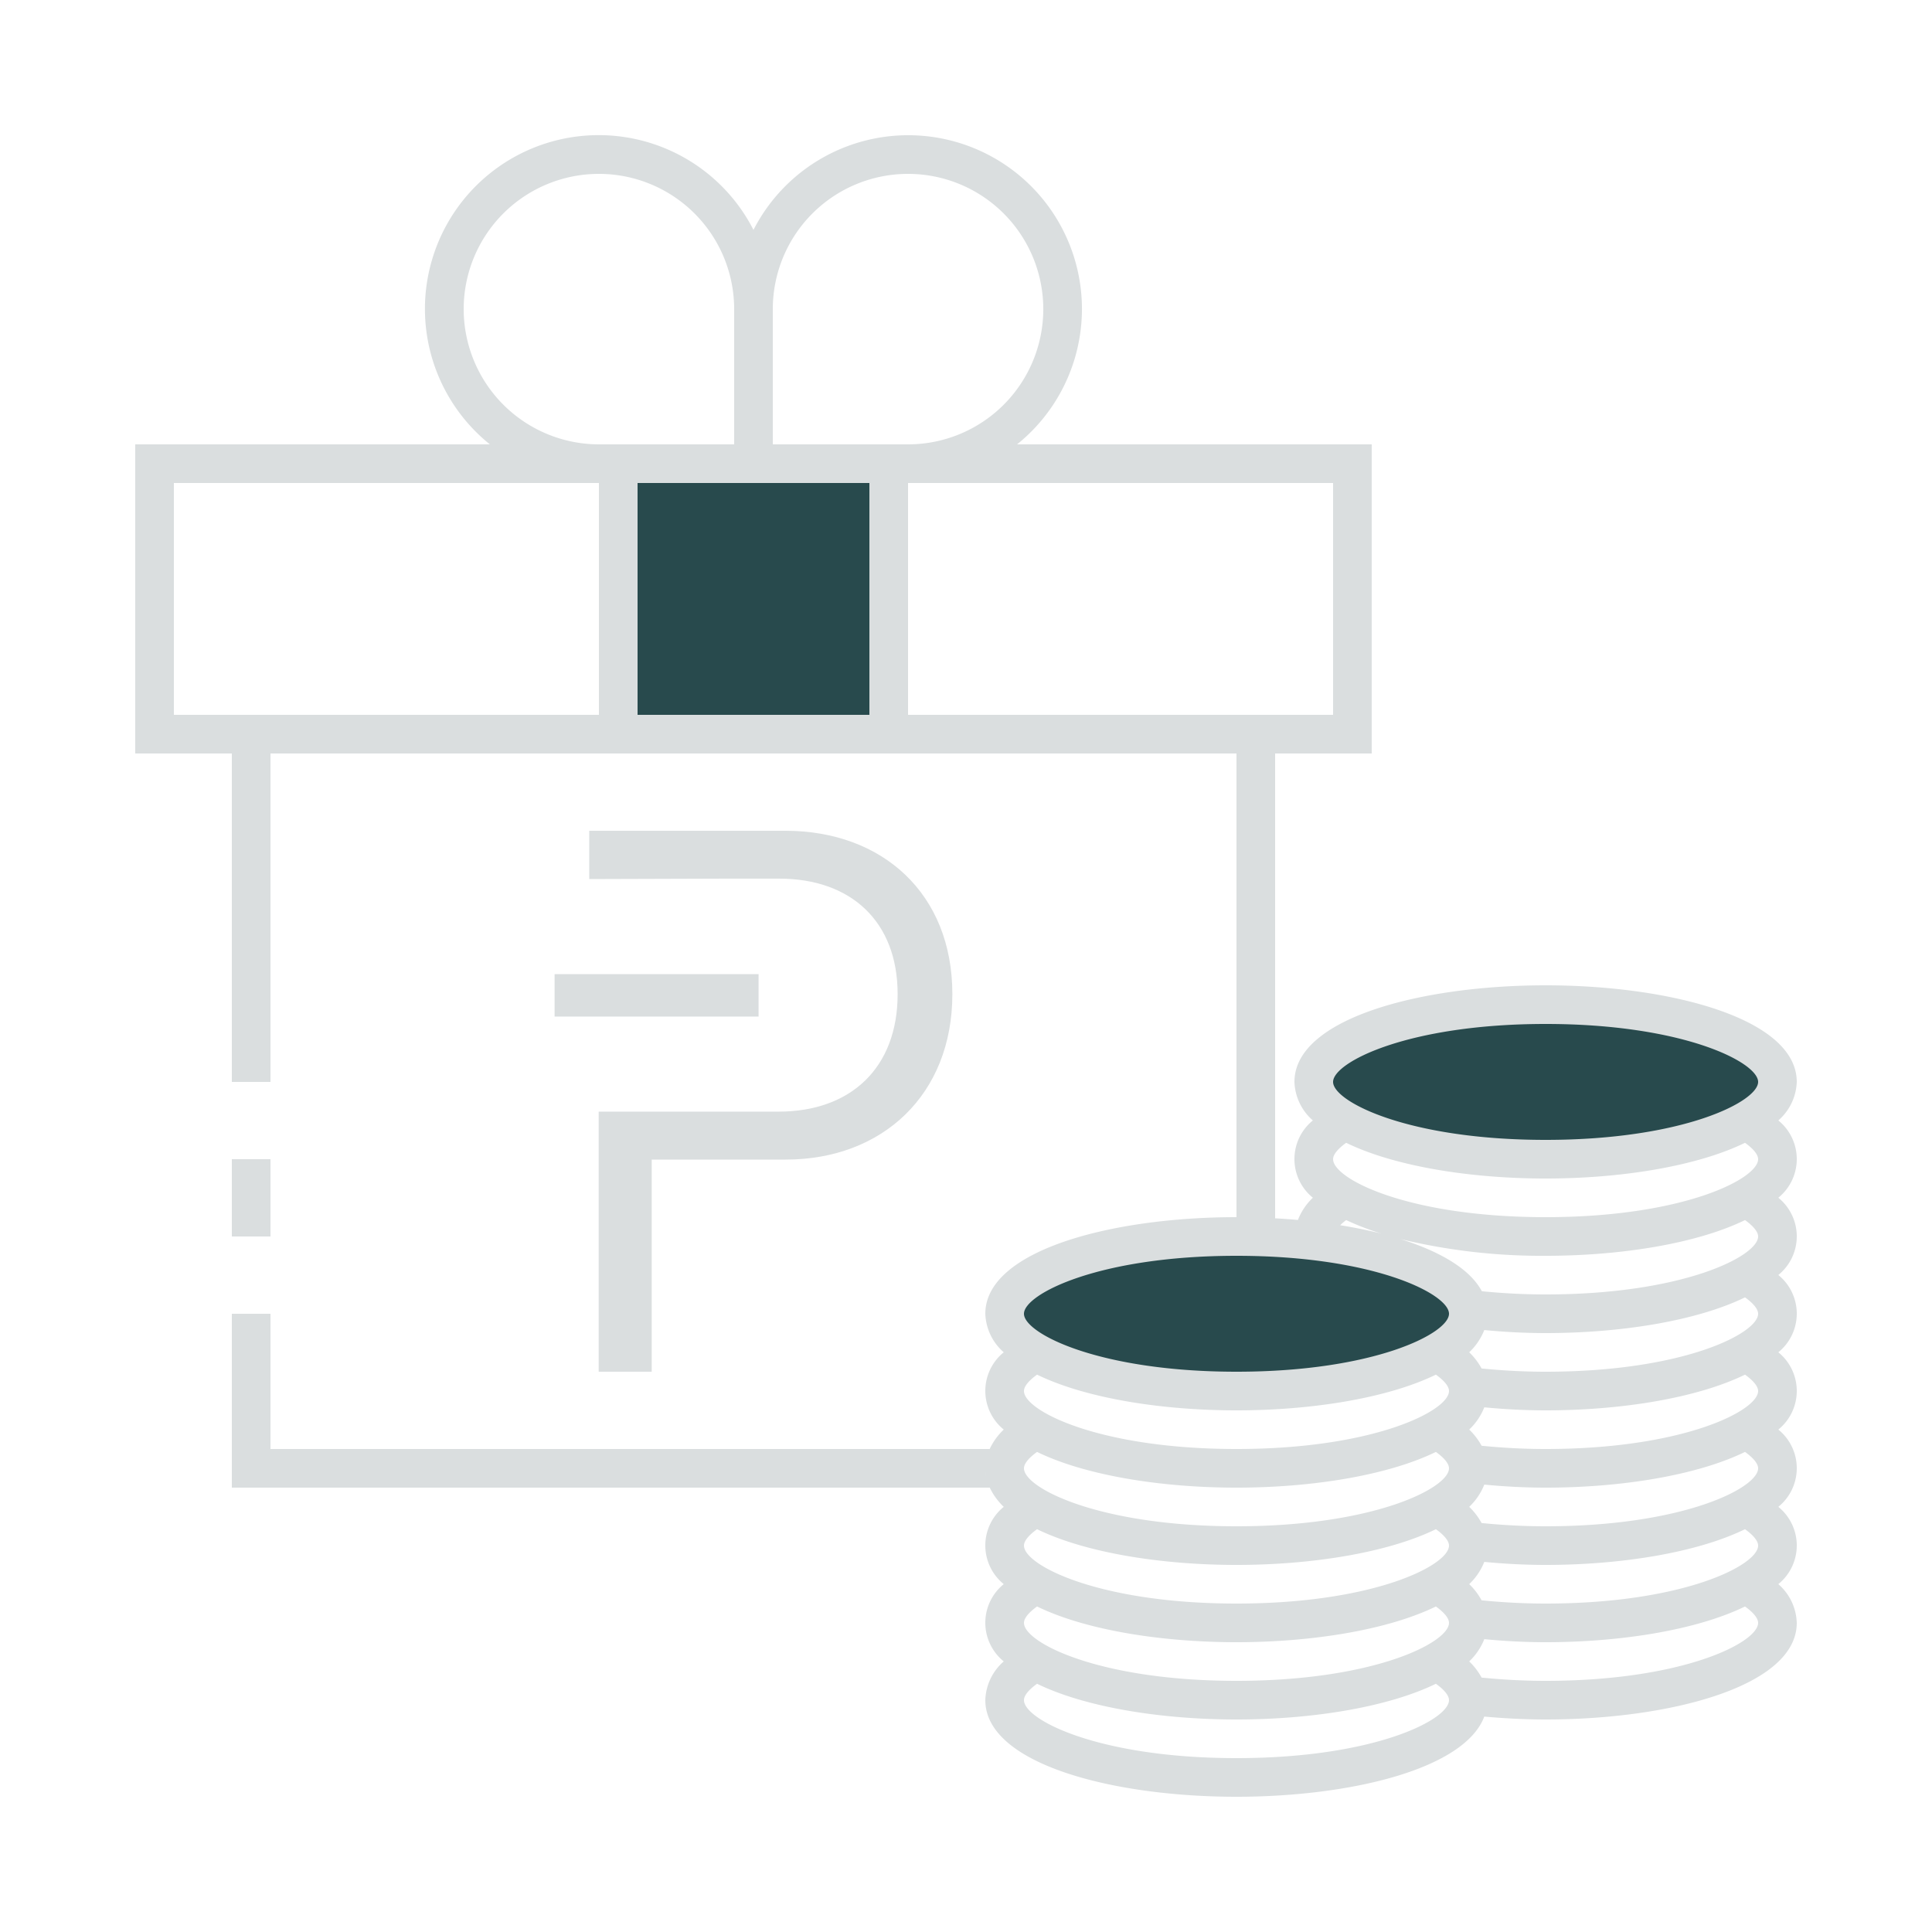 <svg xmlns="http://www.w3.org/2000/svg" id="ic_dark_staking_on" width="100" height="100" viewBox="0 0 100 100">
    <defs>
        <style type="text/css">
            .cls-1{fill:#284a4d}.cls-2{fill:#dadedf}.cls-3{fill:none}
        </style>
    </defs>
    <g id="Group_9053" data-name="Group 9053">
        <g id="Group_9051" data-name="Group 9051">
            <ellipse id="Ellipse_640" cx="12" cy="4" class="cls-1" data-name="Ellipse 640" rx="12" ry="4" transform="translate(68 52)"/>
            <ellipse id="Ellipse_641" cx="12" cy="4" class="cls-1" data-name="Ellipse 641" rx="12" ry="4" transform="translate(52 64)"/>
            <path id="Rectangle_4706" d="M0 0h14v14H0z" class="cls-1" data-name="Rectangle 4706" transform="translate(32 24)"/>
        </g>
        <g id="Group_9052" data-name="Group 9052">
            <path id="Rectangle_4707" d="M0 0h2v4H0z" class="cls-2" data-name="Rectangle 4707" transform="translate(12 60)"/>
            <path id="Rectangle_4708" d="M0 0h10.558v2.196H0z" class="cls-2" data-name="Rectangle 4708" transform="translate(28.706 50.422)"/>
            <path id="Path_19000" d="M40.3 57.538h-9.312V71h2.744V60.02h6.936c5.005 0 8.626-3.361 8.626-8.565 0-5.205-3.622-8.455-8.648-8.455H30.5v2.5l6.937-.022h2.9c3.687 0 6.124 2.2 6.124 5.974.003 3.824-2.434 6.086-6.161 6.086z" class="cls-2" data-name="Path 19000"/>
            <path id="Path_19001" d="M92.046 57.994A2.767 2.767 0 0 0 93 56c0-3.283-6.54-5-13-5s-13 1.717-13 5a2.767 2.767 0 0 0 .954 1.994 2.573 2.573 0 0 0 0 4 3.171 3.171 0 0 0-.774 1.151q-.58-.052-1.18-.085V39h5V23H52.644A8.993 8.993 0 1 0 39 11.9 8.994 8.994 0 1 0 25.356 23H7v16h5v17h2V39h50v24c-6.46 0-13 1.717-13 5a2.767 2.767 0 0 0 .954 1.994 2.573 2.573 0 0 0 0 4A3.325 3.325 0 0 0 51.226 75H14v-7h-2v9h39.23a3.369 3.369 0 0 0 .724.994 2.573 2.573 0 0 0 0 4 2.573 2.573 0 0 0 0 4A2.768 2.768 0 0 0 51 88c0 3.283 6.54 5 13 5 5.874 0 11.8-1.424 12.826-4.15 1.042.093 2.106.15 3.174.15 6.46 0 13-1.717 13-5a2.768 2.768 0 0 0-.954-2.006 2.573 2.573 0 0 0 0-4 2.573 2.573 0 0 0 0-4 2.573 2.573 0 0 0 0-4 2.573 2.573 0 0 0 0-4 2.573 2.573 0 0 0 0-4 2.573 2.573 0 0 0 0-4zM31 37H9V25h22zm-7-21a7 7 0 0 1 14 0v7h-7a7.008 7.008 0 0 1-7-7zm21 21H33V25h12zm-5-14v-7a7 7 0 1 1 7 7zm7 14V25h22v12H47zm4 39a2.311 2.311 0 0 0 .061.515A2.2 2.2 0 0 1 51 76zm13 15c-7.117 0-11-1.982-11-3 0-.241.247-.539.678-.849C56.179 88.37 60.1 89 64 89s7.821-.63 10.322-1.849c.431.31.678.608.678.849 0 1.018-3.883 3-11 3zm0-4c-7.117 0-11-1.982-11-3 0-.241.247-.539.678-.849C56.179 84.37 60.1 85 64 85s7.821-.63 10.322-1.849c.431.31.678.608.678.849 0 1.018-3.883 3-11 3zm0-4c-7.117 0-11-1.982-11-3 0-.241.247-.539.678-.849C56.179 80.37 60.1 81 64 81s7.821-.63 10.322-1.849c.431.31.678.608.678.849 0 1.018-3.883 3-11 3zm0-4c-7.117 0-11-1.982-11-3 0-.241.247-.539.678-.849C56.179 76.37 60.1 77 64 77s7.821-.63 10.322-1.849c.431.31.678.608.678.849 0 1.018-3.883 3-11 3zm0-4c-7.117 0-11-1.982-11-3 0-.241.247-.539.678-.849C56.179 72.37 60.1 73 64 73s7.821-.63 10.322-1.849c.431.31.678.608.678.849 0 1.018-3.883 3-11 3zm0-4c-7.117 0-11-1.982-11-3s3.883-3 11-3 11 1.982 11 3-3.883 3-11 3zm16 16c-1.207 0-2.3-.068-3.313-.168a3.446 3.446 0 0 0-.641-.838 3.219 3.219 0 0 0 .781-1.151c1.041.1 2.1.157 3.173.157 3.9 0 7.821-.63 10.322-1.849.431.31.678.608.678.849 0 1.018-3.883 3-11 3zm0-4c-1.207 0-2.3-.068-3.313-.168a3.446 3.446 0 0 0-.641-.838 3.219 3.219 0 0 0 .781-1.151c1.041.1 2.1.157 3.173.157 3.9 0 7.821-.63 10.322-1.849.431.31.678.608.678.849 0 1.018-3.883 3-11 3zm0-4c-1.207 0-2.3-.068-3.313-.168a3.446 3.446 0 0 0-.641-.838 3.219 3.219 0 0 0 .781-1.151c1.041.1 2.1.157 3.173.157 3.9 0 7.821-.63 10.322-1.849.431.31.678.608.678.849 0 1.018-3.883 3-11 3zm0-4c-1.207 0-2.3-.068-3.313-.168a3.446 3.446 0 0 0-.641-.838 3.219 3.219 0 0 0 .781-1.151c1.041.1 2.1.157 3.173.157 3.9 0 7.821-.63 10.322-1.849.431.31.678.608.678.849 0 1.018-3.883 3-11 3zm0-4c-1.207 0-2.3-.068-3.313-.168a3.446 3.446 0 0 0-.641-.838 3.219 3.219 0 0 0 .781-1.151c1.041.1 2.1.157 3.173.157 3.9 0 7.821-.63 10.322-1.849.431.31.678.608.678.849 0 1.018-3.883 3-11 3zm0-4c-1.2 0-2.287-.067-3.3-.166-.621-1.162-2.175-2.062-4.213-2.7A31.139 31.139 0 0 0 80 65c3.9 0 7.821-.63 10.322-1.849.431.31.678.608.678.849 0 1.018-3.883 3-11 3zm-10.632-3.583a2.722 2.722 0 0 1 .31-.266 13.563 13.563 0 0 0 1.826.7 26.483 26.483 0 0 0-2.136-.434zM80 63c-7.117 0-11-1.982-11-3 0-.241.247-.539.678-.849C72.179 60.37 76.1 61 80 61s7.821-.63 10.322-1.849c.431.31.678.608.678.849 0 1.018-3.883 3-11 3zm0-4c-7.117 0-11-1.982-11-3s3.883-3 11-3 11 1.982 11 3-3.883 3-11 3z" class="cls-2" data-name="Path 19001"/>
        </g>
    </g>
    <path id="Rectangle_4709" d="M0 0h100v100H0z" class="cls-3" data-name="Rectangle 4709"/>
</svg>

